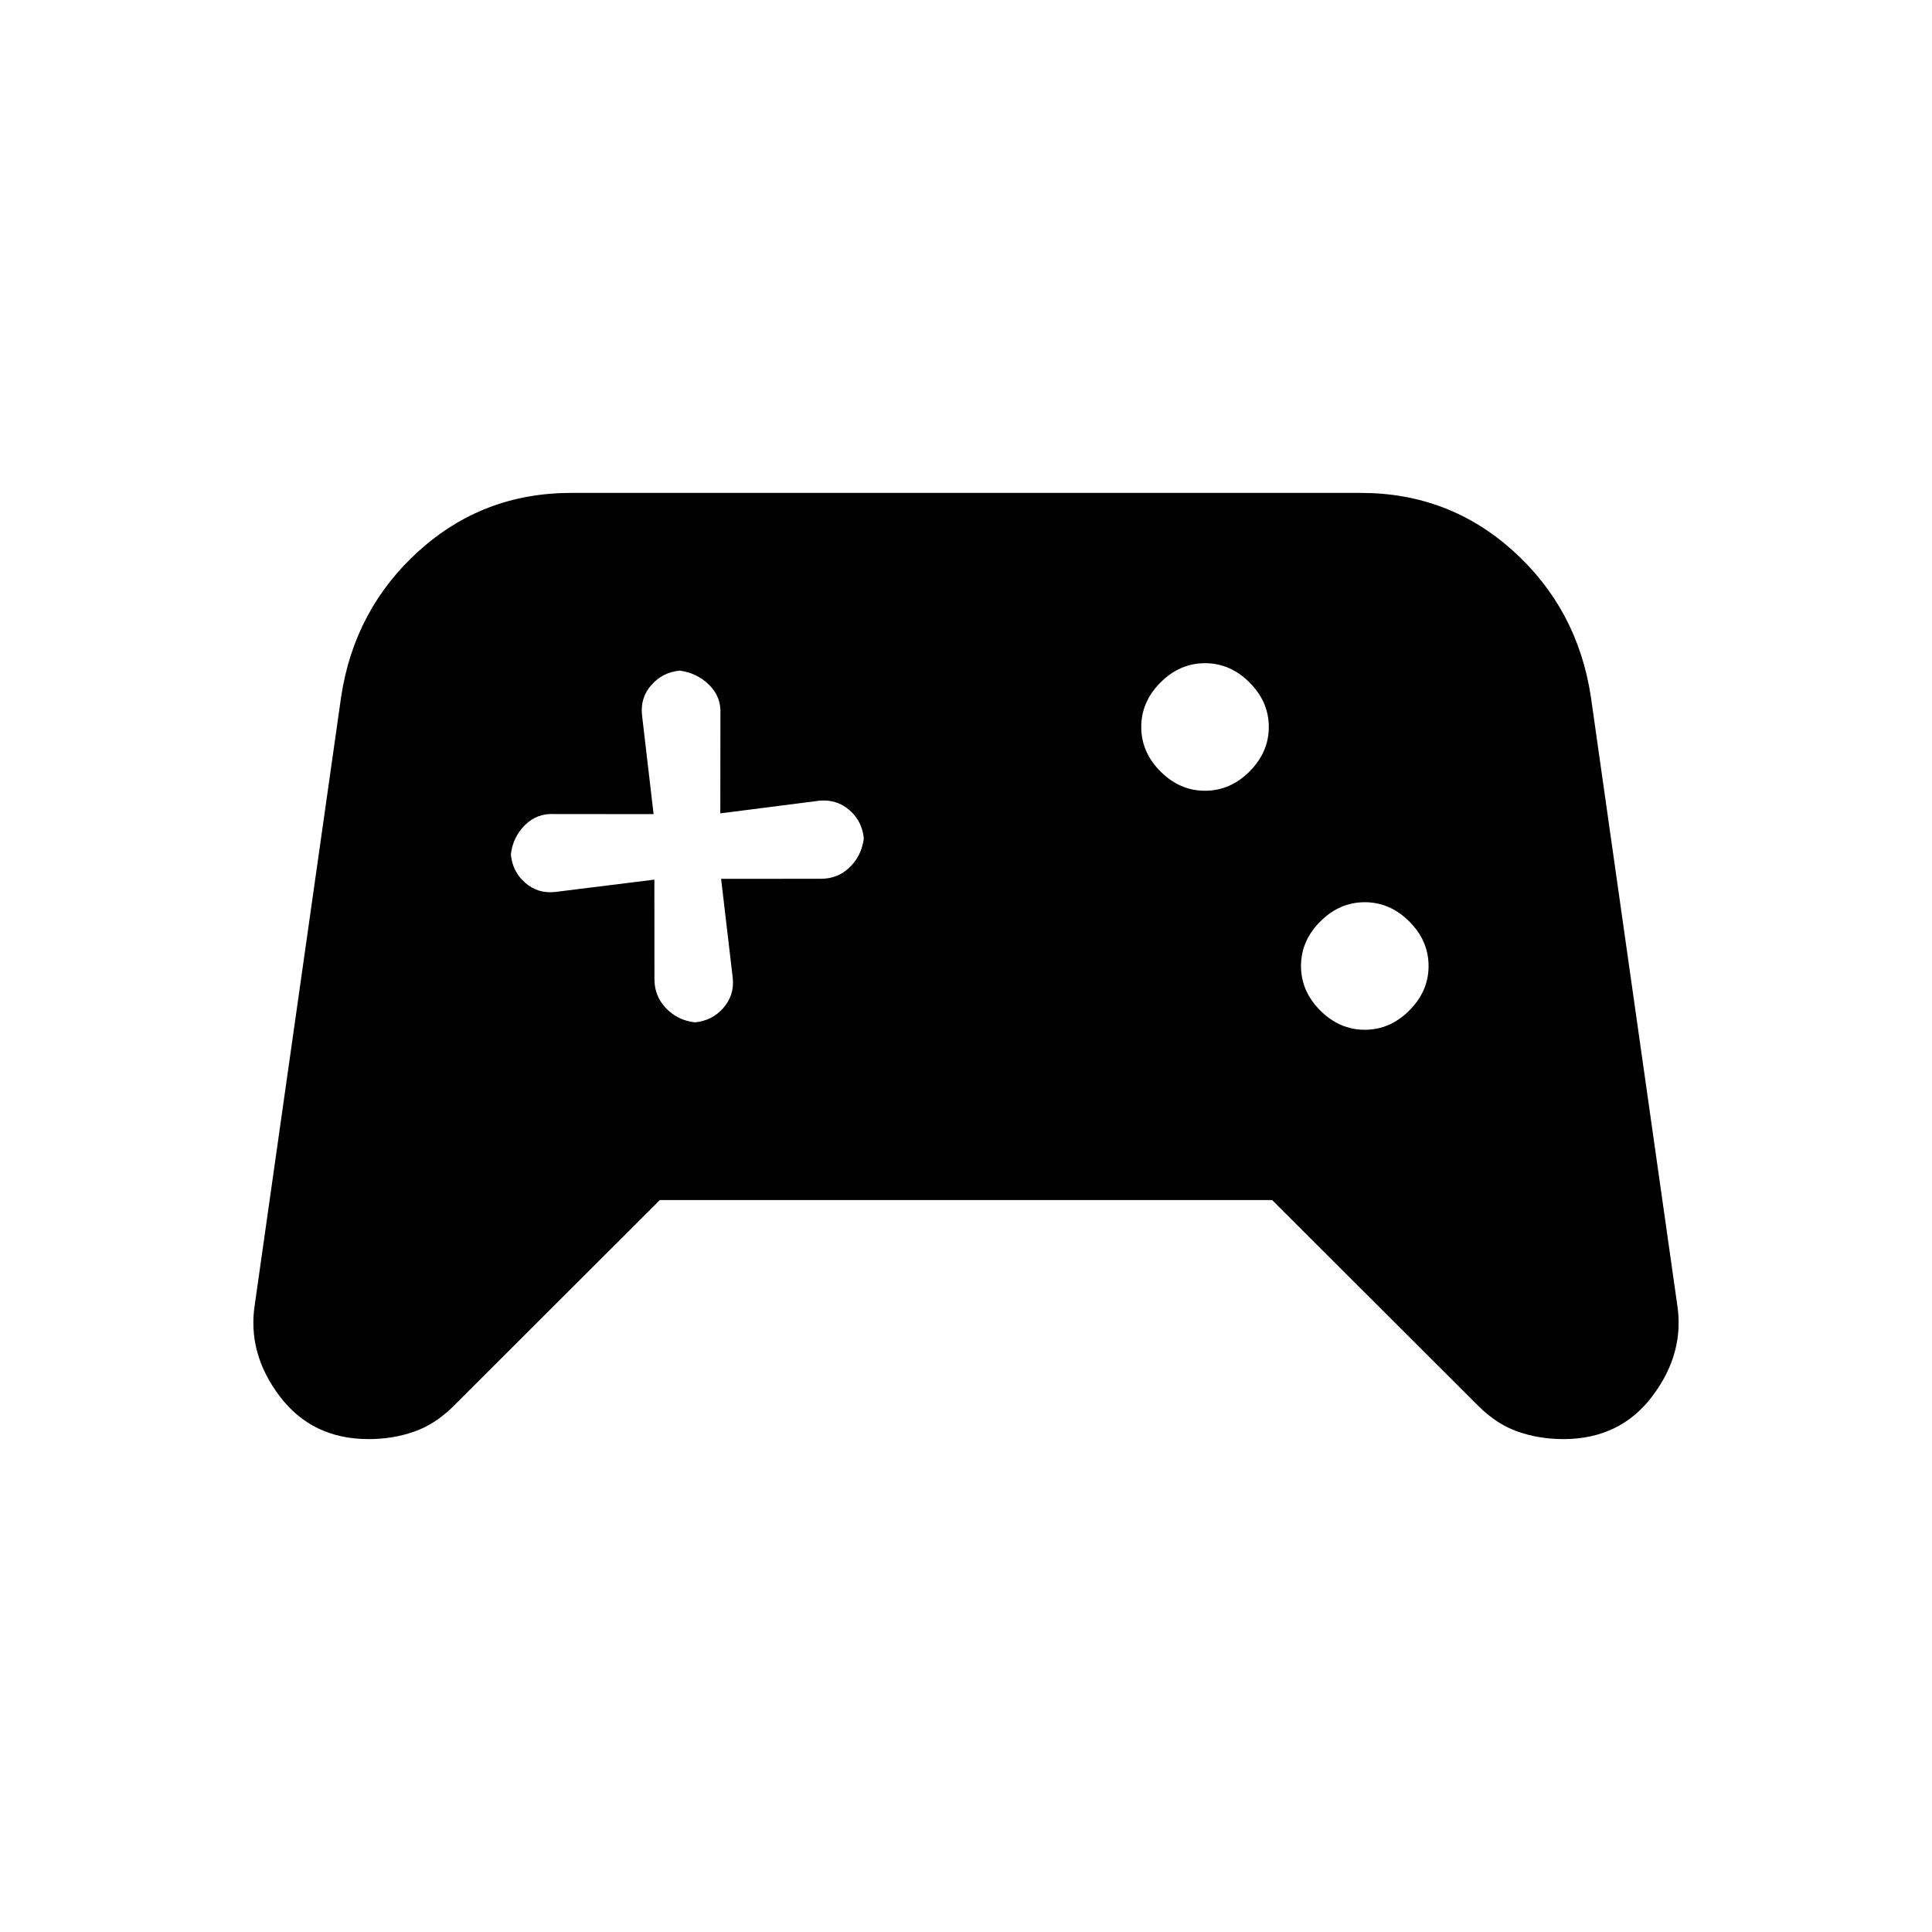 <svg xmlns="http://www.w3.org/2000/svg" height="24" viewBox="0 -960 960 960" width="24"><path d="M183.17-244.92q-28.14 0-44.25-21.37-16.11-21.36-12.3-45.56L169.54-614q6.67-43.44 38.6-72.26 31.94-28.82 75.68-28.82h392.36q43.74 0 75.68 28.82 31.93 28.82 38.6 72.26l42.92 302.15q3.81 24.2-12.3 45.56-16.11 21.37-44.25 21.37-11.99 0-22.54-3.68-10.56-3.67-19.7-12.78L632.14-363.69H327.86L225.41-261.38q-9.14 9.11-19.7 12.78-10.55 3.68-22.54 3.68Zm494.98-203.39q12.54 0 22.12-9.57 9.58-9.58 9.58-22.12 0-12.54-9.58-22.12-9.58-9.57-22.12-9.57-12.53 0-22.11 9.57-9.58 9.58-9.58 22.12 0 12.54 9.58 22.12 9.58 9.57 22.11 9.57Zm-79.38-118.77q12.54 0 22.11-9.57 9.58-9.58 9.58-22.12 0-12.54-9.58-22.11-9.57-9.58-22.11-9.58t-22.12 9.58q-9.57 9.57-9.57 22.11t9.57 22.12q9.58 9.57 22.12 9.57Zm-273.62 44.16.04 49.34q-.04 8.54 5.78 14.58 5.81 6.05 14.35 7 8.54-.82 14.08-7.12 5.54-6.3 4.71-14.84l-5.8-49.35 49.46-.03q8.54.03 14.45-5.72 5.9-5.76 7.01-14.3-.81-8.53-7.06-14.02t-14.79-4.79l-49.46 6.32.05-49.34q.45-8.54-5.61-14.51-6.06-5.96-14.6-7.07-8.54.82-14.08 7.12-5.55 6.3-4.68 14.84l5.77 49.35-49.46-.05q-8.54-.45-14.53 5.55-5.98 6.01-6.93 14.55.81 8.53 7.06 14.02 6.24 5.49 14.78 4.62l49.46-6.15Z"/></svg>